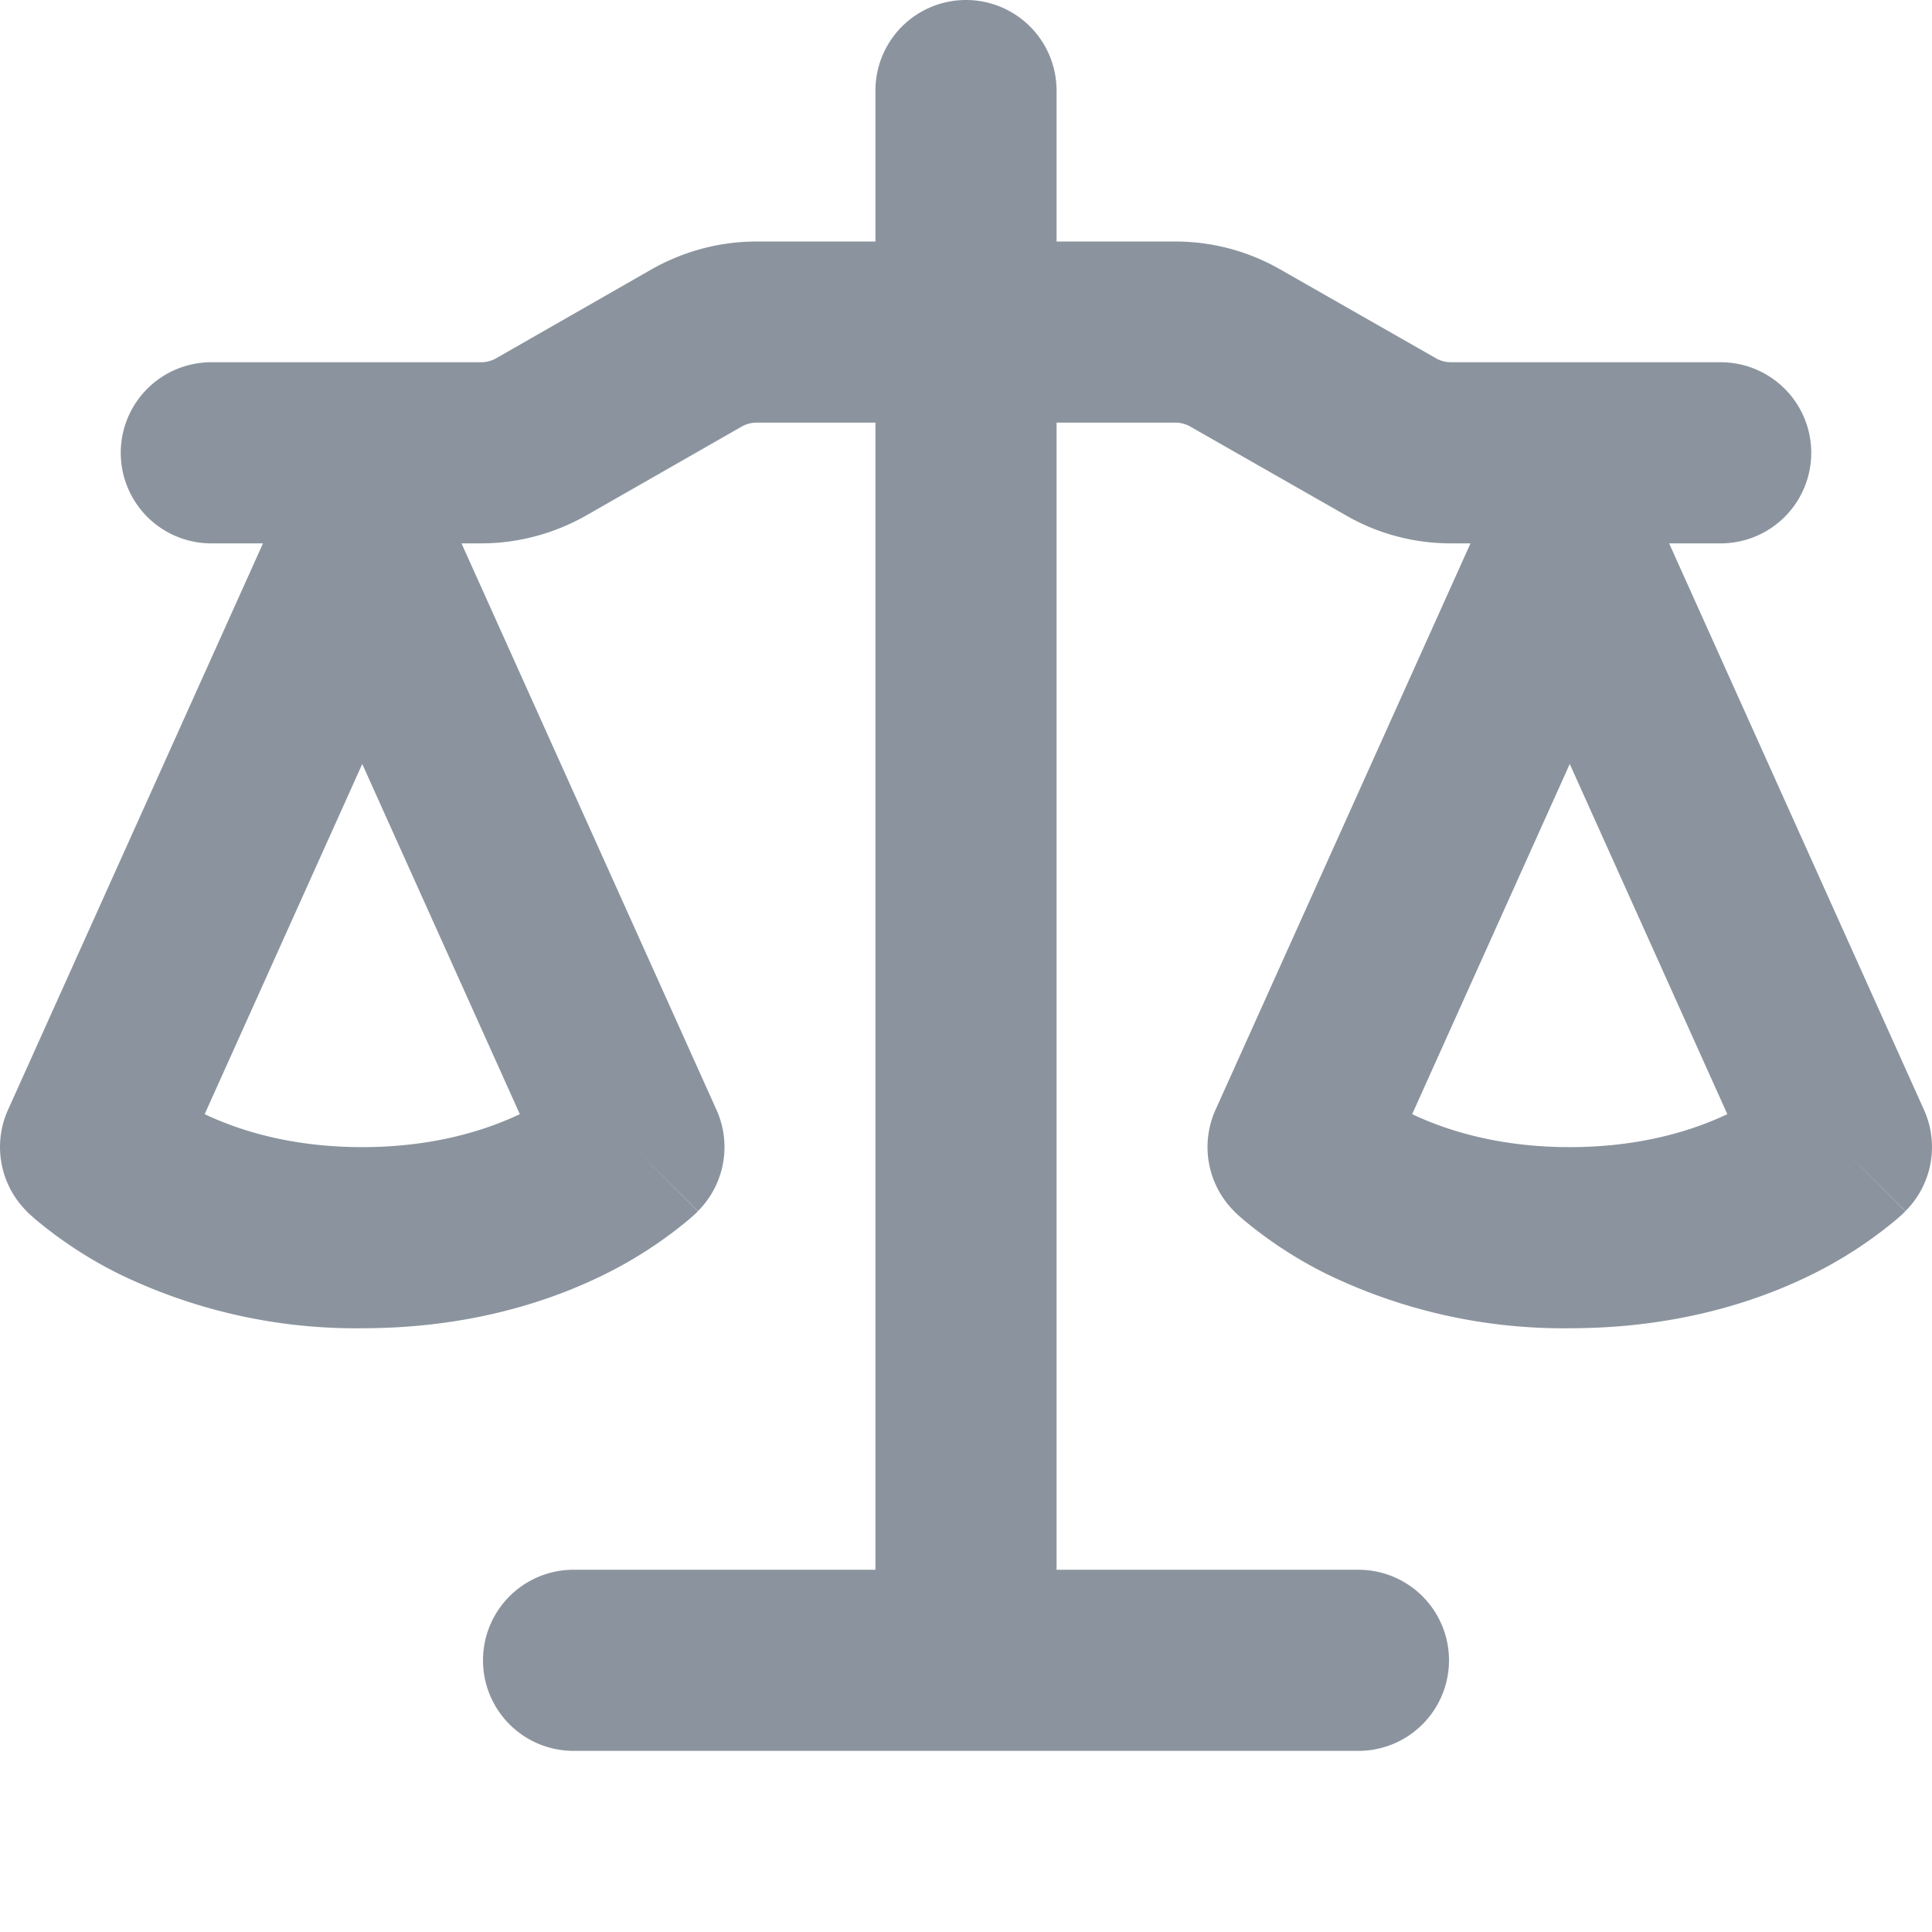 <svg role="img" viewBox="0 0 16 16" xmlns="http://www.w3.org/2000/svg"><title>License</title><path fill-rule="evenodd" fill="#8b949e" d="m8.75,0.75a0.75,0.75 0 0 0 -1.5,0l0,1.25l-0.984,0c-0.305,0 -0.604,0.08 -0.869,0.23l-1.288,0.737a0.25,0.25 0 0 1 -0.125,0.033l-2.234,0a0.75,0.75 0 0 0 0,1.5l0.428,0l-2.112,4.692a0.75,0.75 0 0 0 0.154,0.838l0.53,-0.53l-0.53,0.53l0,0.001l0.002,0.002l0.002,0.002l0.006,0.006l0.016,0.015l0.045,0.04a3.514,3.514 0 0 0 0.686,0.45a4.492,4.492 0 0 0 2.023,0.454c0.88,0 1.556,-0.22 2.023,-0.454a3.515,3.515 0 0 0 0.686,-0.45l0.045,-0.04l0.016,-0.015l0.006,-0.006l0.002,-0.002l0.001,-0.002l-0.529,-0.531l0.53,0.53a0.75,0.75 0 0 0 0.154,-0.838l-2.112,-4.692l0.162,0c0.305,0 0.604,-0.08 0.869,-0.23l1.289,-0.737a0.25,0.25 0 0 1 0.124,-0.033l0.984,0l0,9.5l-2.5,0a0.75,0.75 0 0 0 0,1.5l6.5,0a0.75,0.75 0 0 0 0,-1.5l-2.5,0l0,-9.5l0.984,0a0.25,0.25 0 0 1 0.124,0.033l1.29,0.736c0.264,0.152 0.563,0.231 0.868,0.231l0.162,0l-2.112,4.692a0.75,0.75 0 0 0 0.154,0.838l0.53,-0.53l-0.53,0.53l0,0.001l0.002,0.002l0.002,0.002l0.006,0.006l0.016,0.015l0.045,0.04a3.517,3.517 0 0 0 0.686,0.45a4.492,4.492 0 0 0 2.023,0.454c0.88,0 1.556,-0.22 2.023,-0.454a3.512,3.512 0 0 0 0.686,-0.45l0.045,-0.04l0.01,-0.01l0.006,-0.005l0.006,-0.006l0.002,-0.002l0.001,-0.002l-0.529,-0.531l0.53,0.53a0.75,0.75 0 0 0 0.154,-0.838l-2.111,-4.692l0.427,0a0.75,0.75 0 0 0 0,-1.5l-2.234,0a0.25,0.25 0 0 1 -0.124,-0.033l-1.29,-0.736a1.75,1.75 0 0 0 -0.867,-0.231l-0.985,0l0,-1.25zm-7.055,8.477c0.285,0.135 0.718,0.273 1.305,0.273s1.02,-0.138 1.305,-0.273l-1.305,-2.9l-1.305,2.9zm10,0c0.285,0.135 0.718,0.273 1.305,0.273s1.02,-0.138 1.305,-0.273l-1.305,-2.9l-1.305,2.9z"/></svg>